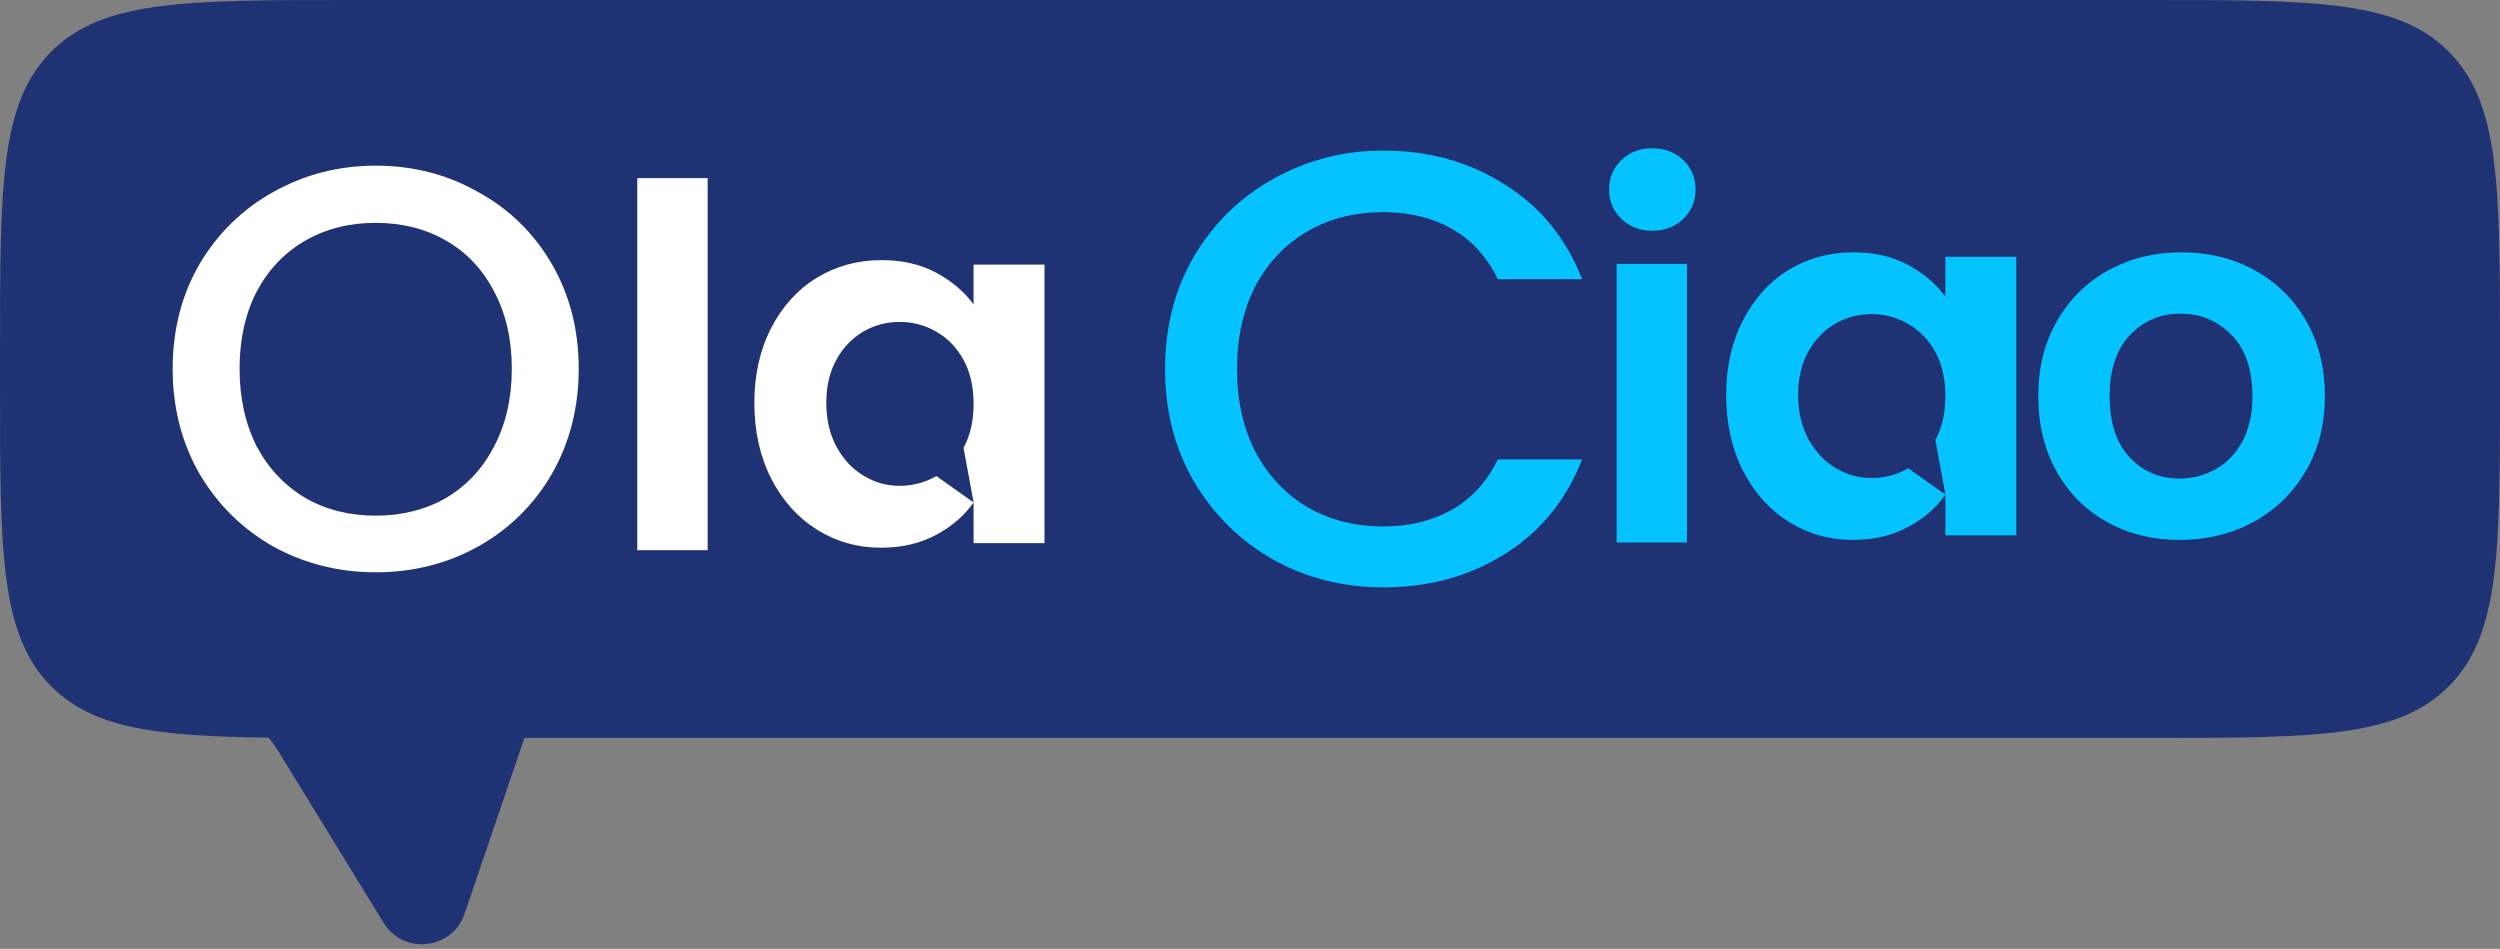 <svg width="166" height="63" viewBox="0 0 166 63" fill="none" xmlns="http://www.w3.org/2000/svg">
<rect x="0" y="0" width="166" height="63" fill="#808080" stroke="none"/>
<path fill-rule="evenodd" clip-rule="evenodd" d="M3.415 3.415C0 6.83 0 12.327 0 23.32V25.68C0 36.673 0 42.17 3.415 45.585C6.207 48.377 10.391 48.886 17.831 48.979C18.053 49.239 18.255 49.517 18.436 49.811L25.476 61.277C26.792 63.421 30.032 63.063 30.842 60.685L34.821 49H142.68C153.673 49 159.17 49 162.585 45.585C166 42.17 166 36.673 166 25.68V23.32C166 12.327 166 6.83 162.585 3.415C159.17 0 153.673 0 142.68 0H23.32C12.327 0 6.83 0 3.415 3.415Z" fill="#1F3374"/>
<path d="M77.359 24.5C77.359 21.723 77.999 19.231 79.279 17.025C80.586 14.82 82.343 13.104 84.548 11.879C86.781 10.626 89.218 10 91.859 10C94.882 10 97.564 10.749 99.906 12.246C102.275 13.717 103.99 15.814 105.052 18.537H99.457C98.721 17.039 97.7 15.922 96.393 15.187C95.086 14.452 93.575 14.085 91.859 14.085C89.981 14.085 88.306 14.507 86.835 15.351C85.365 16.195 84.208 17.407 83.364 18.986C82.547 20.565 82.138 22.403 82.138 24.5C82.138 26.597 82.547 28.435 83.364 30.014C84.208 31.593 85.365 32.819 86.835 33.69C88.306 34.534 89.981 34.956 91.859 34.956C93.575 34.956 95.086 34.589 96.393 33.853C97.7 33.118 98.721 32.002 99.457 30.504H105.052C103.99 33.227 102.275 35.324 99.906 36.794C97.564 38.265 94.882 39 91.859 39C89.191 39 86.754 38.387 84.548 37.162C82.343 35.909 80.586 34.18 79.279 31.975C77.999 29.769 77.359 27.277 77.359 24.5Z" fill="#04C3FF"/>
<path d="M24.946 38C22.49 38 20.224 37.43 18.148 36.291C16.098 35.127 14.465 33.519 13.25 31.468C12.06 29.392 11.465 27.063 11.465 24.481C11.465 21.899 12.06 19.582 13.25 17.532C14.465 15.481 16.098 13.886 18.148 12.747C20.224 11.582 22.49 11 24.946 11C27.427 11 29.693 11.582 31.743 12.747C33.819 13.886 35.452 15.481 36.642 17.532C37.832 19.582 38.427 21.899 38.427 24.481C38.427 27.063 37.832 29.392 36.642 31.468C35.452 33.519 33.819 35.127 31.743 36.291C29.693 37.43 27.427 38 24.946 38ZM24.946 34.24C26.693 34.24 28.25 33.848 29.617 33.063C30.984 32.253 32.047 31.114 32.807 29.646C33.591 28.152 33.984 26.43 33.984 24.481C33.984 22.532 33.591 20.823 32.807 19.354C32.047 17.886 30.984 16.759 29.617 15.975C28.25 15.19 26.693 14.797 24.946 14.797C23.199 14.797 21.642 15.19 20.275 15.975C18.908 16.759 17.832 17.886 17.047 19.354C16.288 20.823 15.908 22.532 15.908 24.481C15.908 26.43 16.288 28.152 17.047 29.646C17.832 31.114 18.908 32.253 20.275 33.063C21.642 33.848 23.199 34.24 24.946 34.24Z" fill="white"/>
<path d="M42.315 11.828V36.533H46.988V11.828H42.315Z" fill="white"/>
<path d="M64.644 17.571V20.209C64.022 19.363 63.193 18.661 62.158 18.106C61.122 17.549 59.915 17.272 58.535 17.272C56.954 17.272 55.525 17.661 54.245 18.438C52.965 19.217 51.953 20.332 51.206 21.777C50.462 23.223 50.088 24.883 50.088 26.751C50.088 28.619 50.462 30.318 51.206 31.776C51.953 33.233 52.965 34.364 54.245 35.166C55.525 35.967 56.942 36.367 58.502 36.367C59.883 36.367 61.101 36.083 62.158 35.516C63.215 34.947 64.045 34.23 64.644 33.362L62.175 31.61C61.419 32.044 60.605 32.259 59.738 32.259C58.87 32.259 58.095 32.039 57.351 31.593C56.605 31.148 56.005 30.507 55.548 29.673C55.093 28.838 54.866 27.864 54.866 26.75C54.866 25.635 55.093 24.675 55.548 23.862C56.005 23.048 56.601 22.433 57.335 22.009C58.07 21.587 58.872 21.375 59.739 21.375C60.607 21.375 61.42 21.591 62.176 22.027C62.932 22.461 63.534 23.084 63.979 23.895C64.422 24.708 64.646 25.682 64.646 26.818C64.646 27.954 64.422 28.925 63.979 29.738L64.646 33.361V36.066H69.354V17.57H64.646L64.644 17.571Z" fill="white"/>
<path d="M107.345 17.522V36.018H112.018V17.522H107.345ZM111.767 10.63C111.222 10.105 110.537 9.845 109.714 9.845C108.892 9.845 108.207 10.105 107.661 10.63C107.116 11.154 106.844 11.803 106.844 12.583C106.844 13.362 107.116 14.011 107.661 14.536C108.207 15.058 108.892 15.321 109.714 15.321C110.537 15.321 111.222 15.058 111.767 14.536C112.313 14.011 112.585 13.362 112.585 12.583C112.585 11.803 112.313 11.154 111.767 10.63Z" fill="#04C3FF"/>
<path d="M129.174 17.053V19.691C128.551 18.845 127.723 18.143 126.687 17.588C125.651 17.031 124.445 16.754 123.065 16.754C121.483 16.754 120.055 17.143 118.775 17.919C117.494 18.699 116.482 19.813 115.736 21.259C114.992 22.705 114.617 24.365 114.617 26.233C114.617 28.101 114.992 29.8 115.736 31.258C116.482 32.715 117.494 33.846 118.775 34.647C120.055 35.449 121.472 35.849 123.032 35.849C124.412 35.849 125.63 35.565 126.687 34.998C127.744 34.429 128.574 33.712 129.174 32.844L126.704 31.092C125.948 31.526 125.135 31.741 124.267 31.741C123.4 31.741 122.624 31.52 121.88 31.075C121.134 30.629 120.534 29.989 120.077 29.155C119.622 28.32 119.395 27.346 119.395 26.232C119.395 25.117 119.622 24.157 120.077 23.344C120.534 22.53 121.13 21.915 121.865 21.491C122.599 21.069 123.401 20.857 124.269 20.857C125.136 20.857 125.95 21.073 126.705 21.509C127.461 21.943 128.063 22.566 128.509 23.377C128.952 24.19 129.175 25.164 129.175 26.3C129.175 27.435 128.952 28.407 128.509 29.22L129.175 32.843V35.548H133.883V17.052H129.175L129.174 17.053Z" fill="#04C3FF"/>
<path d="M153.119 21.293C152.284 19.848 151.144 18.729 149.699 17.936C148.25 17.147 146.639 16.754 144.856 16.754C143.074 16.754 141.464 17.147 140.016 17.936C138.57 18.728 137.429 19.848 136.596 21.293C135.761 22.739 135.342 24.411 135.342 26.302C135.342 28.194 135.749 29.863 136.563 31.309C137.374 32.757 138.492 33.876 139.917 34.666C141.342 35.456 142.944 35.851 144.724 35.851C146.503 35.851 148.156 35.456 149.616 34.666C151.071 33.876 152.23 32.757 153.086 31.309C153.944 29.863 154.372 28.194 154.372 26.302C154.372 24.411 153.953 22.739 153.119 21.293ZM148.897 29.306C148.451 30.131 147.856 30.746 147.109 31.159C146.365 31.572 145.569 31.776 144.722 31.776C143.388 31.776 142.28 31.304 141.401 30.359C140.522 29.412 140.08 28.06 140.08 26.302C140.08 24.545 140.532 23.193 141.434 22.244C142.334 21.297 143.454 20.827 144.788 20.827C146.122 20.827 147.254 21.299 148.178 22.244C149.101 23.191 149.562 24.543 149.562 26.302C149.562 27.48 149.338 28.483 148.896 29.306H148.897Z" fill="#04C3FF"/>
</svg>
